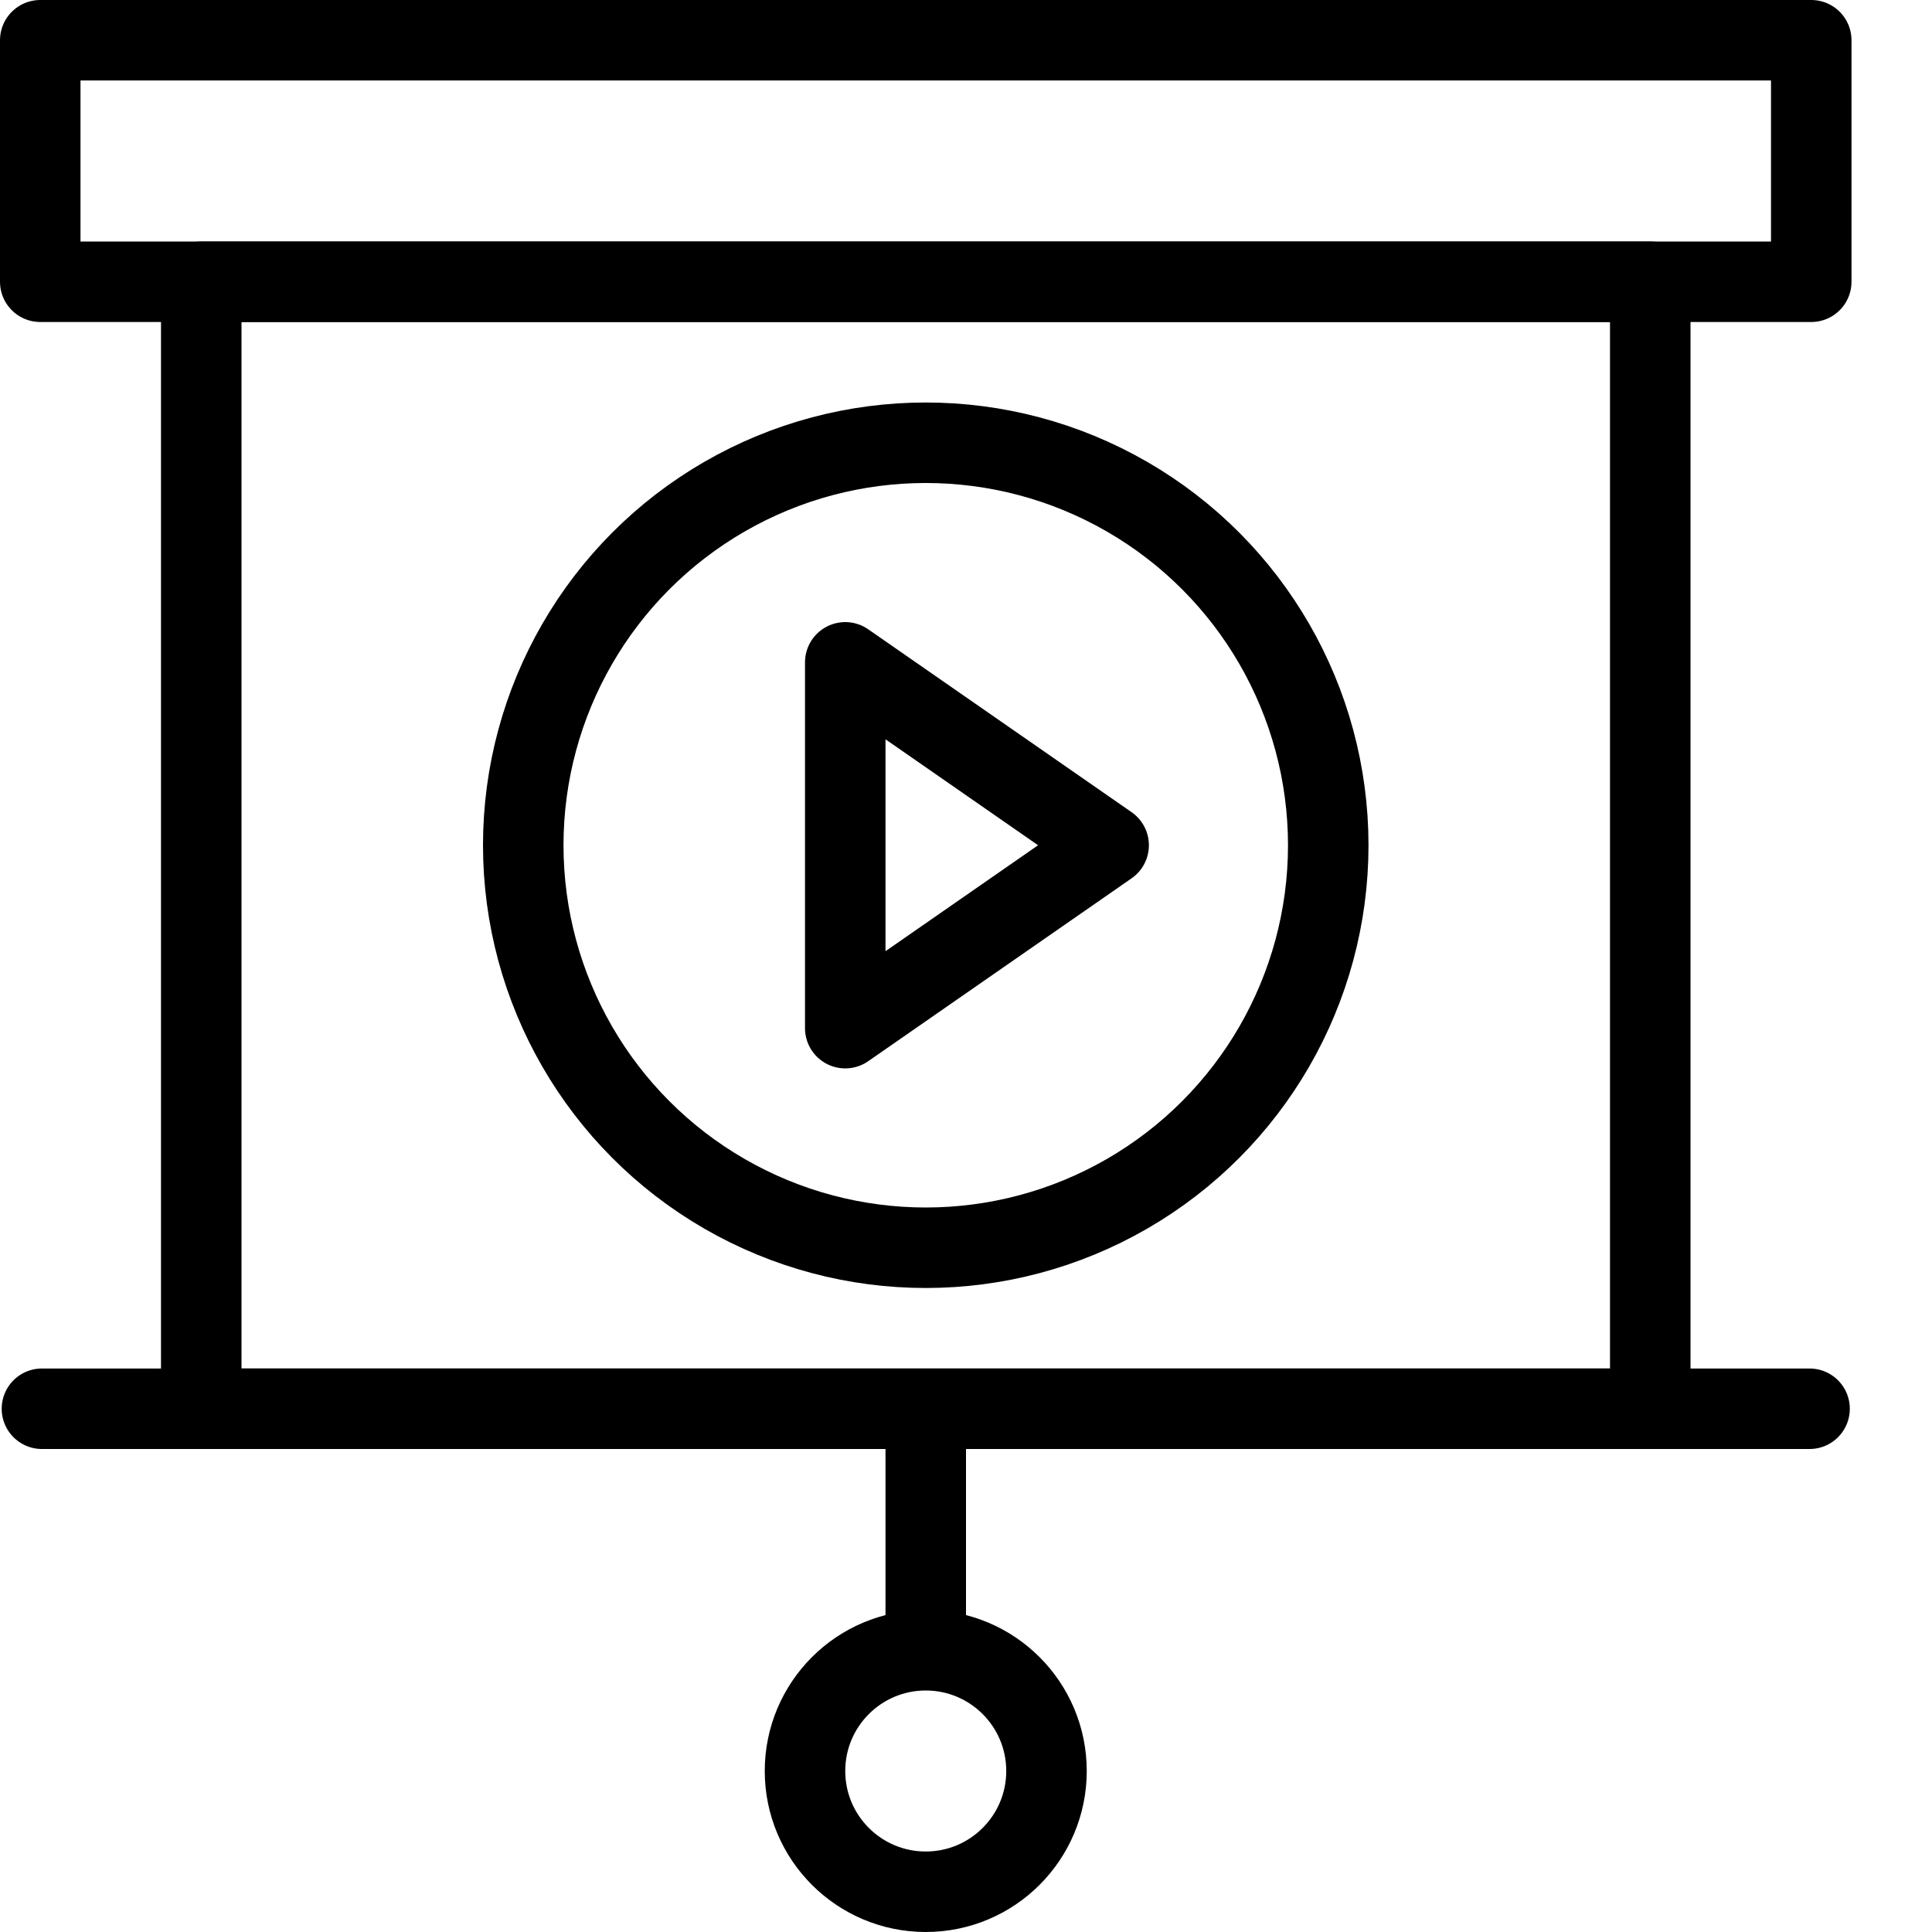 <svg xmlns="http://www.w3.org/2000/svg" viewBox="0 0 24 24" width="24" height="24"><g fill="none" stroke="#000" stroke-linejoin="round" stroke-miterlimit="10"><path d="M.5.5h22v3H.5z"/><path stroke-linecap="round" d="M.521 17.5h21.958"/><path d="M2.5 3.5h18v14h-18zm9 14v3"/><circle cx="11.5" cy="22" r="1.5"/><g stroke-linecap="round"><path d="M10.5 8.228l3.272 2.272-3.272 2.272z"/><circle cx="11.5" cy="10.5" r="5"/></g></g><path fill="none" d="M0 0h24v24H0z"/></svg>